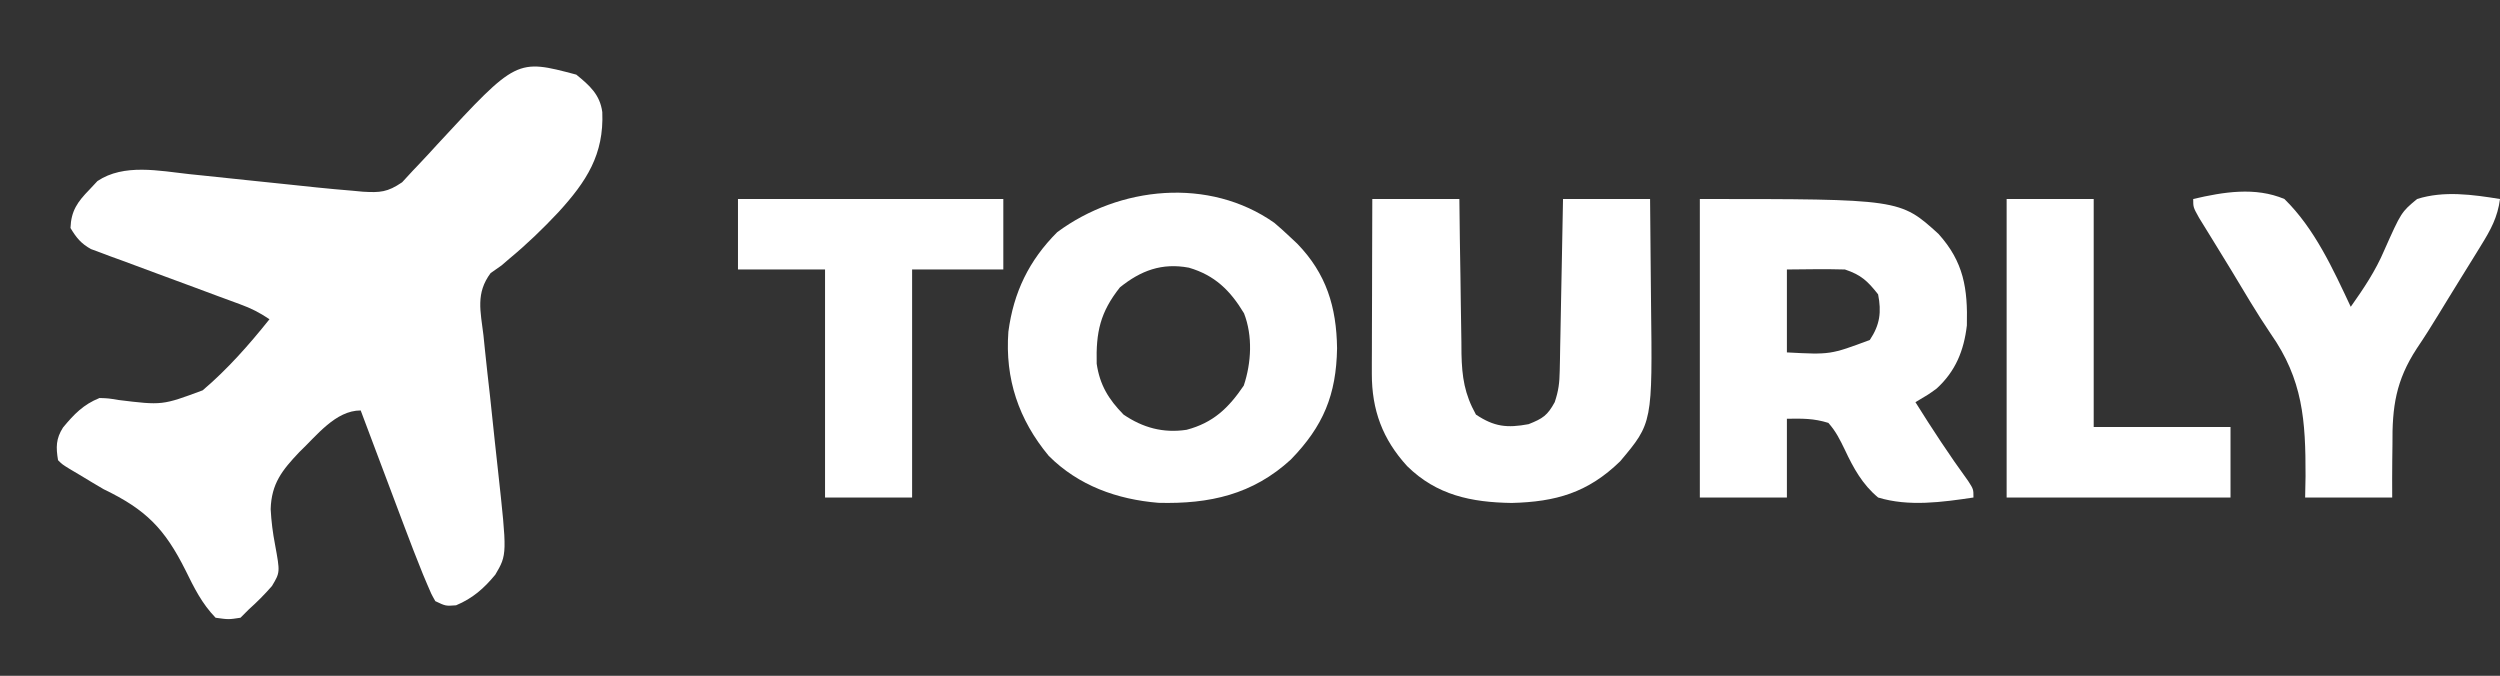 <?xml version="1.0" encoding="UTF-8"?>
<svg version="1.1" xmlns="http://www.w3.org/2000/svg" width="603" height="163">
<rect width="100%" height="100%" fill="#333333" stroke="none"/>
<path d="M0 0 C3.218 2.615 5.706 4.814 6.273 9.031 C6.696 19.292 2.459 25.77 -4.312 33.188 C-8.049 37.165 -11.94 40.926 -16.148 44.402 C-16.759 44.93 -17.37 45.457 -18 46 C-18.876 46.614 -19.751 47.227 -20.654 47.86 C-24.292 52.729 -23.101 57.016 -22.395 62.844 C-22.276 64.004 -22.158 65.165 -22.037 66.361 C-21.654 70.077 -21.235 73.788 -20.812 77.5 C-20.415 81.184 -20.025 84.868 -19.642 88.553 C-19.401 90.844 -19.151 93.134 -18.891 95.422 C-16.671 115.736 -16.671 115.736 -19.528 120.604 C-22.286 123.942 -24.983 126.318 -29 128 C-31.5 128.188 -31.5 128.188 -34 127 C-34.998 125.231 -34.998 125.231 -35.94 122.987 C-36.284 122.172 -36.628 121.358 -36.983 120.519 C-38.523 116.706 -40.011 112.878 -41.453 109.027 C-41.758 108.219 -42.063 107.41 -42.378 106.577 C-43.338 104.032 -44.294 101.485 -45.25 98.938 C-45.906 97.196 -46.562 95.454 -47.219 93.713 C-48.815 89.476 -50.409 85.238 -52 81 C-58.063 81 -62.603 87.066 -66.794 91.033 C-70.951 95.42 -73.533 98.635 -73.715 104.812 C-73.56 107.743 -73.211 110.504 -72.655 113.385 C-71.431 120.05 -71.431 120.05 -73.409 123.354 C-75.178 125.383 -76.995 127.208 -79 129 C-79.66 129.66 -80.32 130.32 -81 131 C-83.875 131.438 -83.875 131.438 -87 131 C-90.299 127.6 -92.184 123.762 -94.246 119.565 C-99.282 109.515 -103.763 104.931 -114 100 C-115.928 98.874 -117.846 97.729 -119.75 96.562 C-120.949 95.853 -120.949 95.853 -122.172 95.129 C-124 94 -124 94 -125 93 C-125.518 89.889 -125.523 87.821 -123.801 85.117 C-121.148 81.923 -118.903 79.57 -115 78 C-112.828 78.074 -112.828 78.074 -110.465 78.473 C-99.864 79.773 -99.864 79.773 -90.111 76.144 C-84.098 71.037 -78.92 65.151 -74 59 C-76.504 57.331 -78.378 56.383 -81.148 55.368 C-81.979 55.06 -82.81 54.753 -83.667 54.437 C-85.007 53.946 -85.007 53.946 -86.375 53.445 C-88.266 52.741 -90.156 52.037 -92.047 51.332 C-95.027 50.225 -98.009 49.122 -100.994 48.028 C-103.875 46.97 -106.75 45.896 -109.625 44.82 C-110.519 44.497 -111.413 44.174 -112.333 43.841 C-113.164 43.528 -113.995 43.214 -114.852 42.891 C-115.582 42.622 -116.312 42.352 -117.065 42.075 C-119.463 40.743 -120.585 39.334 -122 37 C-121.849 32.835 -120.293 30.678 -117.438 27.75 C-116.797 27.064 -116.156 26.378 -115.496 25.672 C-109.131 21.408 -100.583 23.207 -93.379 23.996 C-92.28 24.108 -91.18 24.221 -90.048 24.337 C-86.552 24.695 -83.057 25.066 -79.562 25.438 C-76.071 25.804 -72.58 26.169 -69.088 26.528 C-66.922 26.751 -64.756 26.979 -62.59 27.212 C-59.729 27.509 -56.868 27.767 -54 28 C-53.164 28.079 -52.328 28.158 -51.466 28.24 C-47.309 28.477 -45.548 28.373 -42.01 25.968 C-41.151 25.036 -40.291 24.105 -39.406 23.145 C-38.93 22.646 -38.453 22.147 -37.963 21.633 C-36.452 20.047 -34.975 18.433 -33.5 16.812 C-14.401 -3.825 -14.401 -3.825 0 0 Z " fill="#FFFFFF" transform="translate(139,18)"/>
<path d="M0 0 C48.285 0 48.285 0 57.559 8.414 C63.68 15.207 64.627 21.606 64.41 30.484 C63.701 36.559 61.679 41.559 57.109 45.723 C55.188 47.125 55.188 47.125 52 49 C56.053 55.48 60.216 61.824 64.715 68.004 C66 70 66 70 66 72 C58.464 73.121 50.396 74.255 43 72 C39.216 68.855 37.05 64.899 34.979 60.491 C33.799 58.047 32.81 56.028 31 54 C27.466 52.903 24.763 52.947 21 53 C21 59.27 21 65.54 21 72 C14.07 72 7.14 72 0 72 C0 48.24 0 24.48 0 0 Z M21 17 C21 23.6 21 30.2 21 37 C31.475 37.555 31.475 37.555 41 34 C43.449 30.327 43.832 27.267 43 23 C40.465 19.78 38.887 18.296 35 17 C30.33 16.864 25.673 16.957 21 17 Z " fill="#FFFFFF" transform="translate(410,48)"/>
<path d="M0 0 C1.239 1.048 2.448 2.133 3.625 3.25 C4.251 3.837 4.878 4.423 5.523 5.027 C12.537 12.263 14.987 20.271 15.125 30.25 C14.943 41.474 11.807 49.043 3.977 57.09 C-5.214 65.532 -15.626 67.854 -27.953 67.531 C-37.925 66.712 -47.235 63.39 -54.414 56.211 C-61.69 47.449 -64.989 37.613 -64.156 26.27 C-62.904 16.766 -59.189 9.064 -52.375 2.25 C-37.399 -8.839 -15.758 -11.091 0 0 Z M-37.25 15.562 C-42.022 21.598 -43.039 26.334 -42.855 33.98 C-42.101 39.116 -39.977 42.574 -36.375 46.25 C-31.72 49.419 -26.813 50.769 -21.176 49.918 C-14.767 48.232 -11.051 44.677 -7.375 39.25 C-5.543 33.753 -5.198 27.284 -7.316 21.824 C-10.619 16.327 -14.374 12.625 -20.625 10.812 C-27.117 9.601 -32.188 11.491 -37.25 15.562 Z " fill="#FFFFFF" transform="translate(307.375,53.75)"/>
<path d="M0 0 C6.93 0 13.86 0 21 0 C21.037 3.167 21.075 6.334 21.113 9.598 C21.16 12.679 21.211 15.76 21.262 18.842 C21.296 20.976 21.324 23.111 21.346 25.246 C21.38 28.322 21.432 31.397 21.488 34.473 C21.495 35.421 21.501 36.369 21.508 37.346 C21.631 42.959 22.246 47.064 25 52 C29.404 54.936 32.491 55.281 37.688 54.312 C41.137 52.946 42.257 52.196 44 49 C44.938 46.186 45.149 44.357 45.205 41.437 C45.225 40.516 45.245 39.595 45.266 38.647 C45.282 37.656 45.299 36.665 45.316 35.645 C45.337 34.628 45.358 33.611 45.379 32.563 C45.445 29.313 45.504 26.063 45.562 22.812 C45.606 20.61 45.649 18.408 45.693 16.205 C45.801 10.803 45.9 5.402 46 0 C52.93 0 59.86 0 67 0 C67.069 6.189 67.129 12.377 67.165 18.567 C67.18 20.668 67.2 22.768 67.226 24.869 C67.58 54.003 67.58 54.003 59.797 63.25 C51.997 70.846 44.276 73.045 33.625 73.312 C23.92 73.168 15.535 71.454 8.41 64.434 C2.49 57.963 -0.137 50.916 -0.114 42.118 C-0.113 41.177 -0.113 40.237 -0.113 39.268 C-0.108 38.265 -0.103 37.263 -0.098 36.23 C-0.096 35.194 -0.095 34.158 -0.093 33.091 C-0.088 29.79 -0.075 26.489 -0.062 23.188 C-0.057 20.946 -0.053 18.704 -0.049 16.463 C-0.039 10.975 -0.019 5.488 0 0 Z " fill="#FFFFFF" transform="translate(331,48)"/>
<path d="M0 0 C7.267 -1.698 14.95 -2.976 22 0 C29.272 7.103 33.729 16.896 38 26 C41.097 21.622 43.969 17.352 46.07 12.402 C50.183 3.174 50.183 3.174 54 0 C60.444 -2.047 67.432 -1.056 74 0 C73.421 4.42 71.763 7.42 69.43 11.191 C69.07 11.777 68.711 12.363 68.341 12.967 C67.193 14.837 66.034 16.7 64.875 18.562 C64.119 19.787 63.364 21.011 62.609 22.236 C62.238 22.838 61.867 23.44 61.485 24.06 C60.738 25.275 59.995 26.492 59.254 27.71 C57.528 30.545 55.778 33.327 53.917 36.077 C48.871 43.818 47.978 50.099 48.062 59.25 C48.046 60.484 48.03 61.717 48.014 62.988 C47.979 65.992 47.985 68.996 48 72 C41.07 72 34.14 72 27 72 C27.032 70.309 27.064 68.618 27.098 66.875 C27.13 53.364 26.462 43.57 18.672 32.469 C15.283 27.466 12.234 22.24 9.114 17.067 C7.949 15.144 6.772 13.23 5.59 11.317 C5.221 10.717 4.853 10.118 4.473 9.5 C3.457 7.847 2.437 6.195 1.418 4.543 C0 2 0 2 0 0 Z " fill="#FFFFFF" transform="translate(529,48)"/>
<path d="M0 0 C21.12 0 42.24 0 64 0 C64 5.61 64 11.22 64 17 C56.74 17 49.48 17 42 17 C42 35.15 42 53.3 42 72 C35.07 72 28.14 72 21 72 C21 53.85 21 35.7 21 17 C14.07 17 7.14 17 0 17 C0 11.39 0 5.78 0 0 Z " fill="#FFFFFF" transform="translate(178,48)"/>
<path d="M0 0 C6.93 0 13.86 0 21 0 C21 18.15 21 36.3 21 55 C31.89 55 42.78 55 54 55 C54 60.61 54 66.22 54 72 C36.18 72 18.36 72 0 72 C0 48.24 0 24.48 0 0 Z " fill="#FFFFFF" transform="translate(484,48)"/>
</svg>
